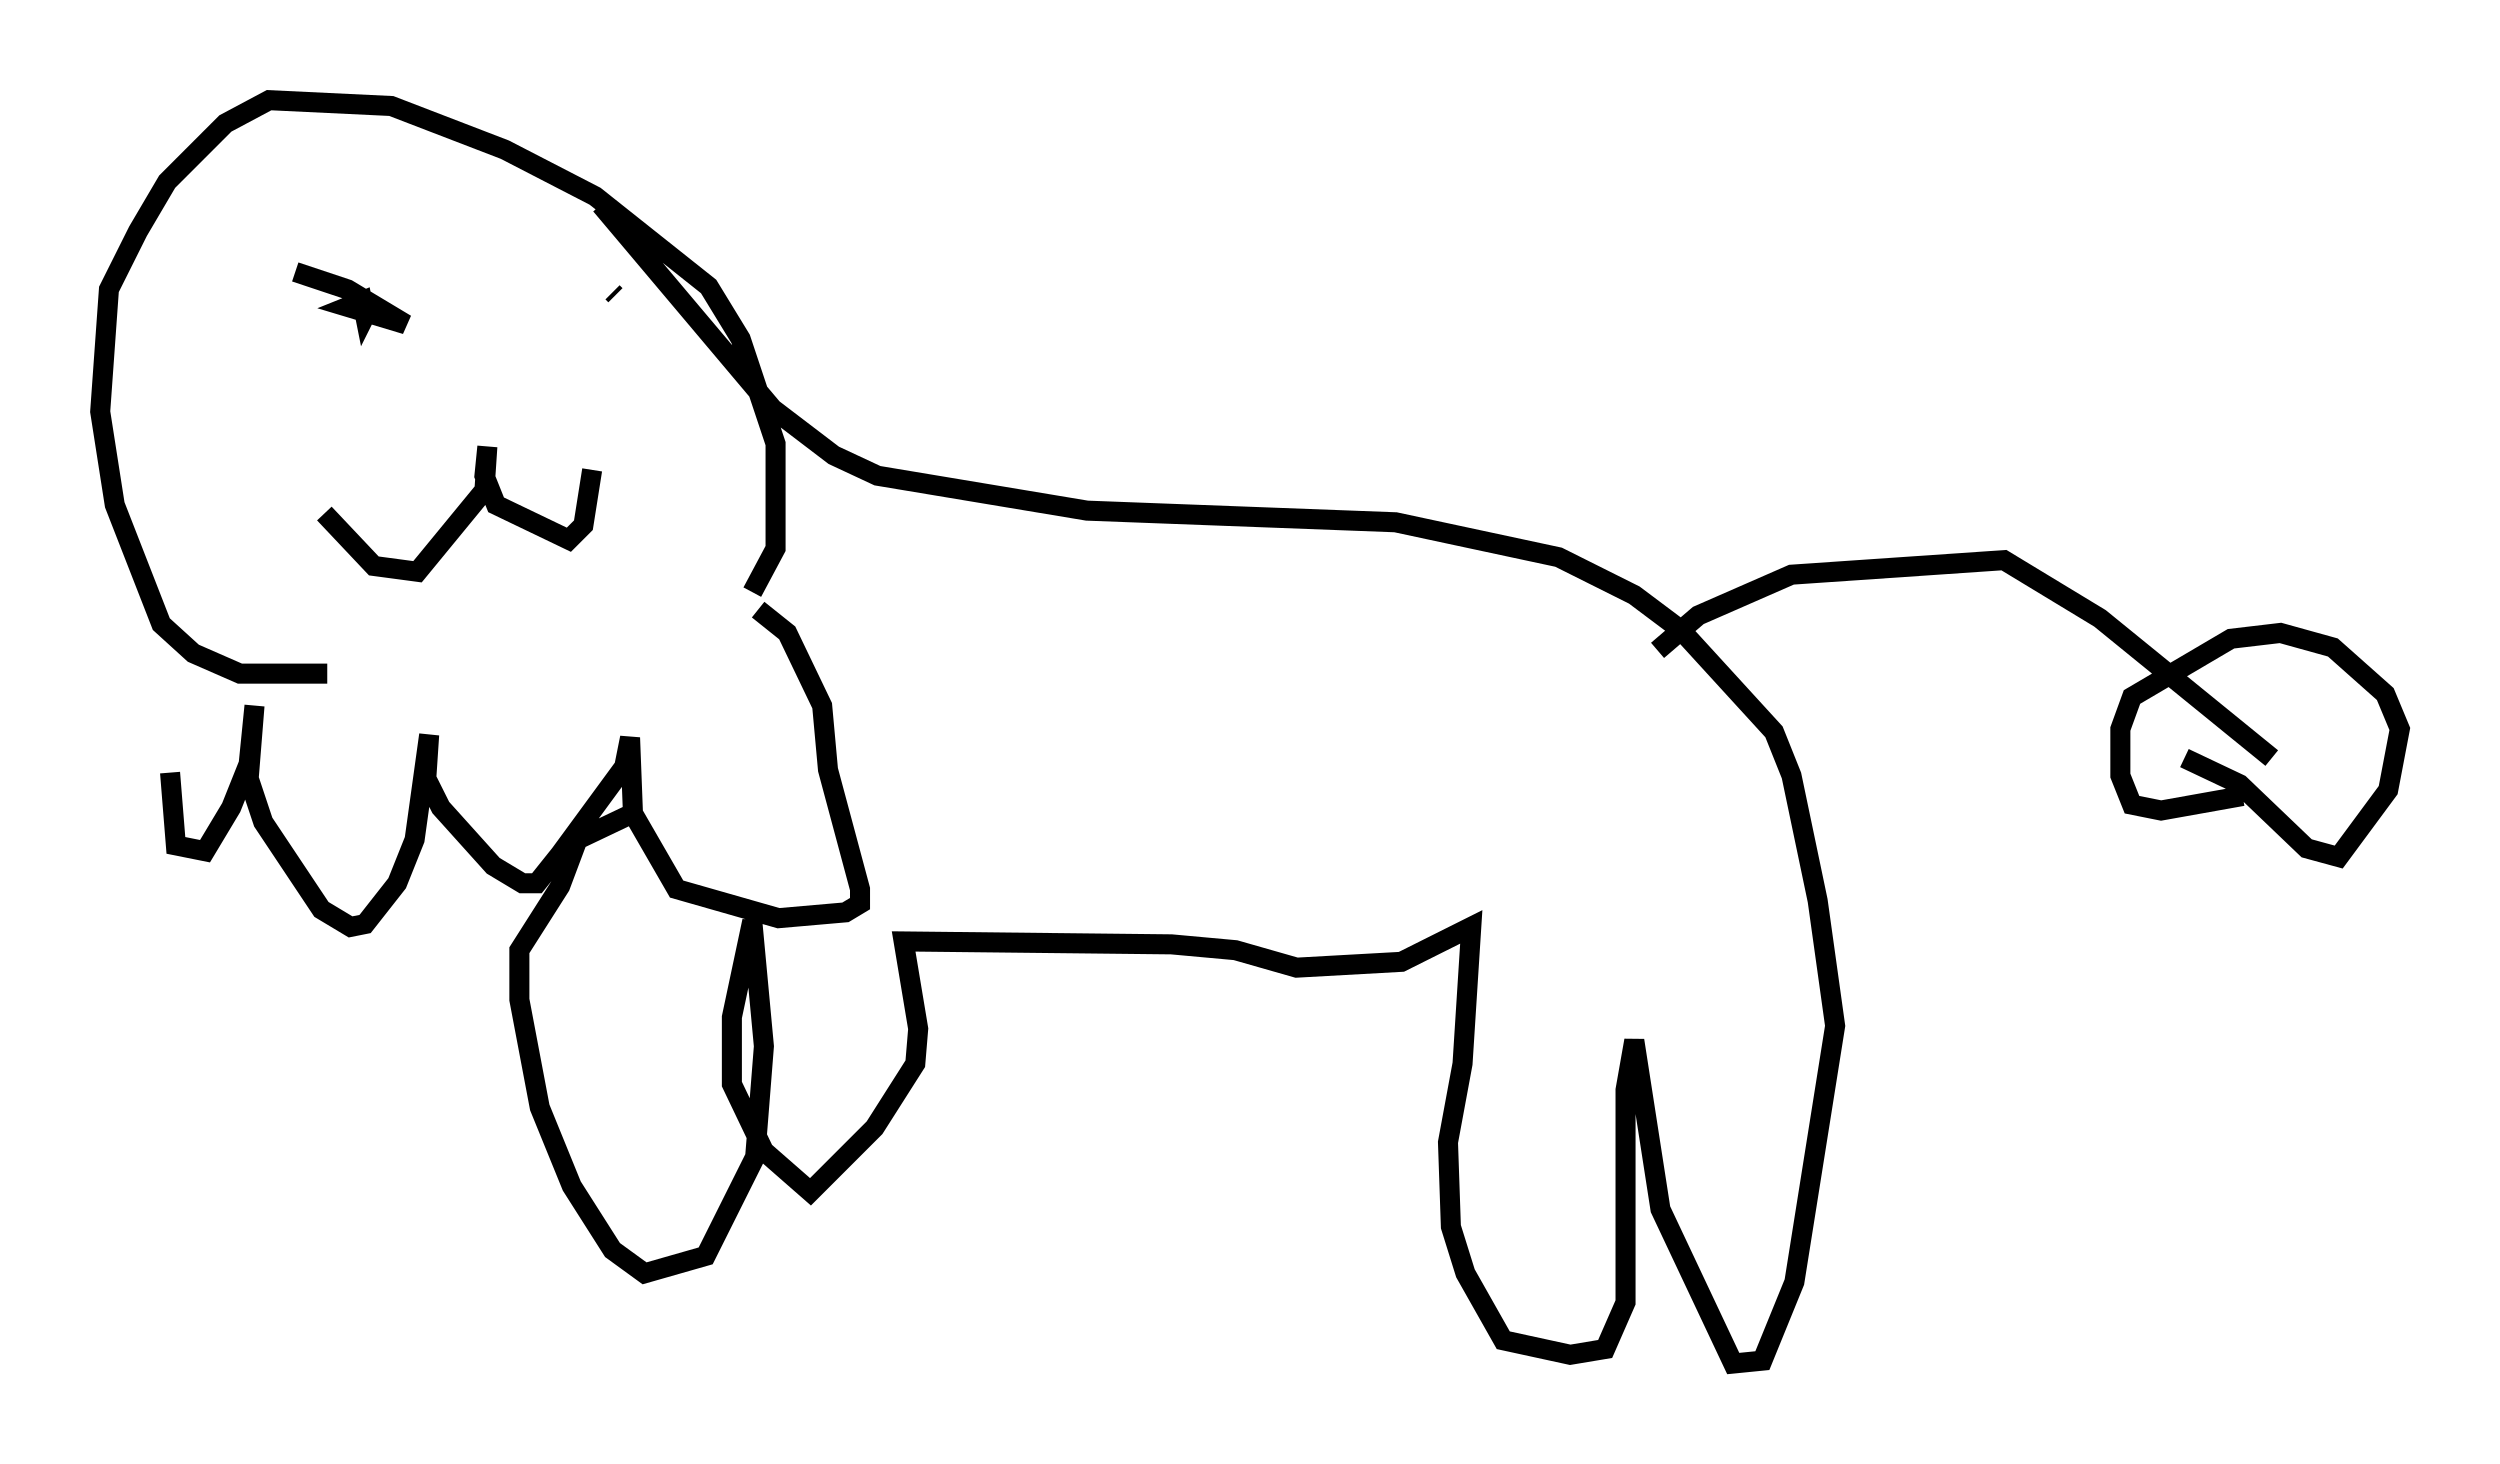 <?xml version="1.0" encoding="utf-8" ?>
<svg baseProfile="full" height="73.039" version="1.1" width="124.748" xmlns="http://www.w3.org/2000/svg" xmlns:ev="http://www.w3.org/2001/xml-events" xmlns:xlink="http://www.w3.org/1999/xlink"><defs /><rect fill="white" height="73.039" width="124.748" x="0" y="0" /><path d="M9.503, 36.374 m-1.017, 2.179 l0.291, 3.631 1.453, 0.291 l1.307, -2.179 0.872, -2.179 l0.291, -2.905 -0.291, 3.631 l0.726, 2.179 2.905, 4.358 l1.453, 0.872 0.726, -0.145 l1.598, -2.034 0.872, -2.179 l0.726, -5.229 -0.145, 2.179 l0.726, 1.453 2.615, 2.905 l1.453, 0.872 0.726, 0.0 l1.162, -1.453 3.196, -4.358 l0.291, -1.453 0.145, 3.777 l2.179, 3.777 5.084, 1.453 l3.341, -0.291 0.726, -0.436 l0.0, -0.726 -1.598, -5.955 l-0.291, -3.196 -1.743, -3.631 l-1.453, -1.162 m-0.291, -0.872 l1.162, -2.179 0.0, -5.229 l-1.743, -5.229 -1.598, -2.615 l-5.665, -4.503 -4.503, -2.324 l-5.665, -2.179 -6.101, -0.291 l-2.179, 1.162 -2.905, 2.905 l-1.453, 2.469 -1.453, 2.905 l-0.436, 6.101 0.726, 4.648 l2.324, 5.955 1.598, 1.453 l2.324, 1.017 4.358, 0.0 m-0.145, -7.989 l2.469, 2.615 2.179, 0.291 l3.341, -4.067 0.145, -2.179 l-0.145, 1.453 0.581, 1.453 l3.631, 1.743 0.726, -0.726 l0.436, -2.76 m1.162, -8.715 l-0.145, -0.145 m-14.089, -1.162 l0.0, 0.0 m-1.743, 0.145 l2.615, 0.872 2.905, 1.743 l-2.905, -0.872 0.726, -0.291 l0.145, 0.726 0.145, -0.291 m11.62, -5.229 l8.57, 10.168 3.05, 2.324 l2.179, 1.017 10.458, 1.743 l15.397, 0.581 8.134, 1.743 l3.777, 1.888 2.324, 1.743 l4.648, 5.084 0.872, 2.179 l1.307, 6.246 0.872, 6.246 l-2.034, 12.782 -1.598, 3.922 l-1.453, 0.145 -3.631, -7.698 l-1.307, -8.425 -0.436, 2.469 l0.0, 10.603 -1.017, 2.324 l-1.743, 0.291 -3.341, -0.726 l-1.888, -3.341 -0.726, -2.324 l-0.145, -4.212 0.726, -3.922 l0.436, -6.827 -3.486, 1.743 l-5.229, 0.291 -3.05, -0.872 l-3.196, -0.291 -13.363, -0.145 l0.726, 4.358 -0.145, 1.743 l-2.034, 3.196 -3.196, 3.196 l-2.324, -2.034 -1.598, -3.341 l0.0, -3.341 1.017, -4.793 l0.581, 6.246 -0.436, 5.52 l-2.469, 4.939 -3.05, 0.872 l-1.598, -1.162 -2.034, -3.196 l-1.598, -3.922 -1.017, -5.374 l0.0, -2.469 2.034, -3.196 l0.872, -2.324 3.05, -1.453 m50.838, -7.989 l2.034, -1.743 4.648, -2.034 l10.603, -0.726 4.793, 2.905 l8.57, 6.972 m-4.358, 0.0 l2.76, 1.307 3.341, 3.196 l1.598, 0.436 2.469, -3.341 l0.581, -3.05 -0.726, -1.743 l-2.615, -2.324 -2.615, -0.726 l-2.469, 0.291 -4.939, 2.905 l-0.581, 1.598 0.0, 2.324 l0.581, 1.453 1.453, 0.291 l4.067, -0.726 " fill="none" stroke="black" stroke-width="1" /></svg>